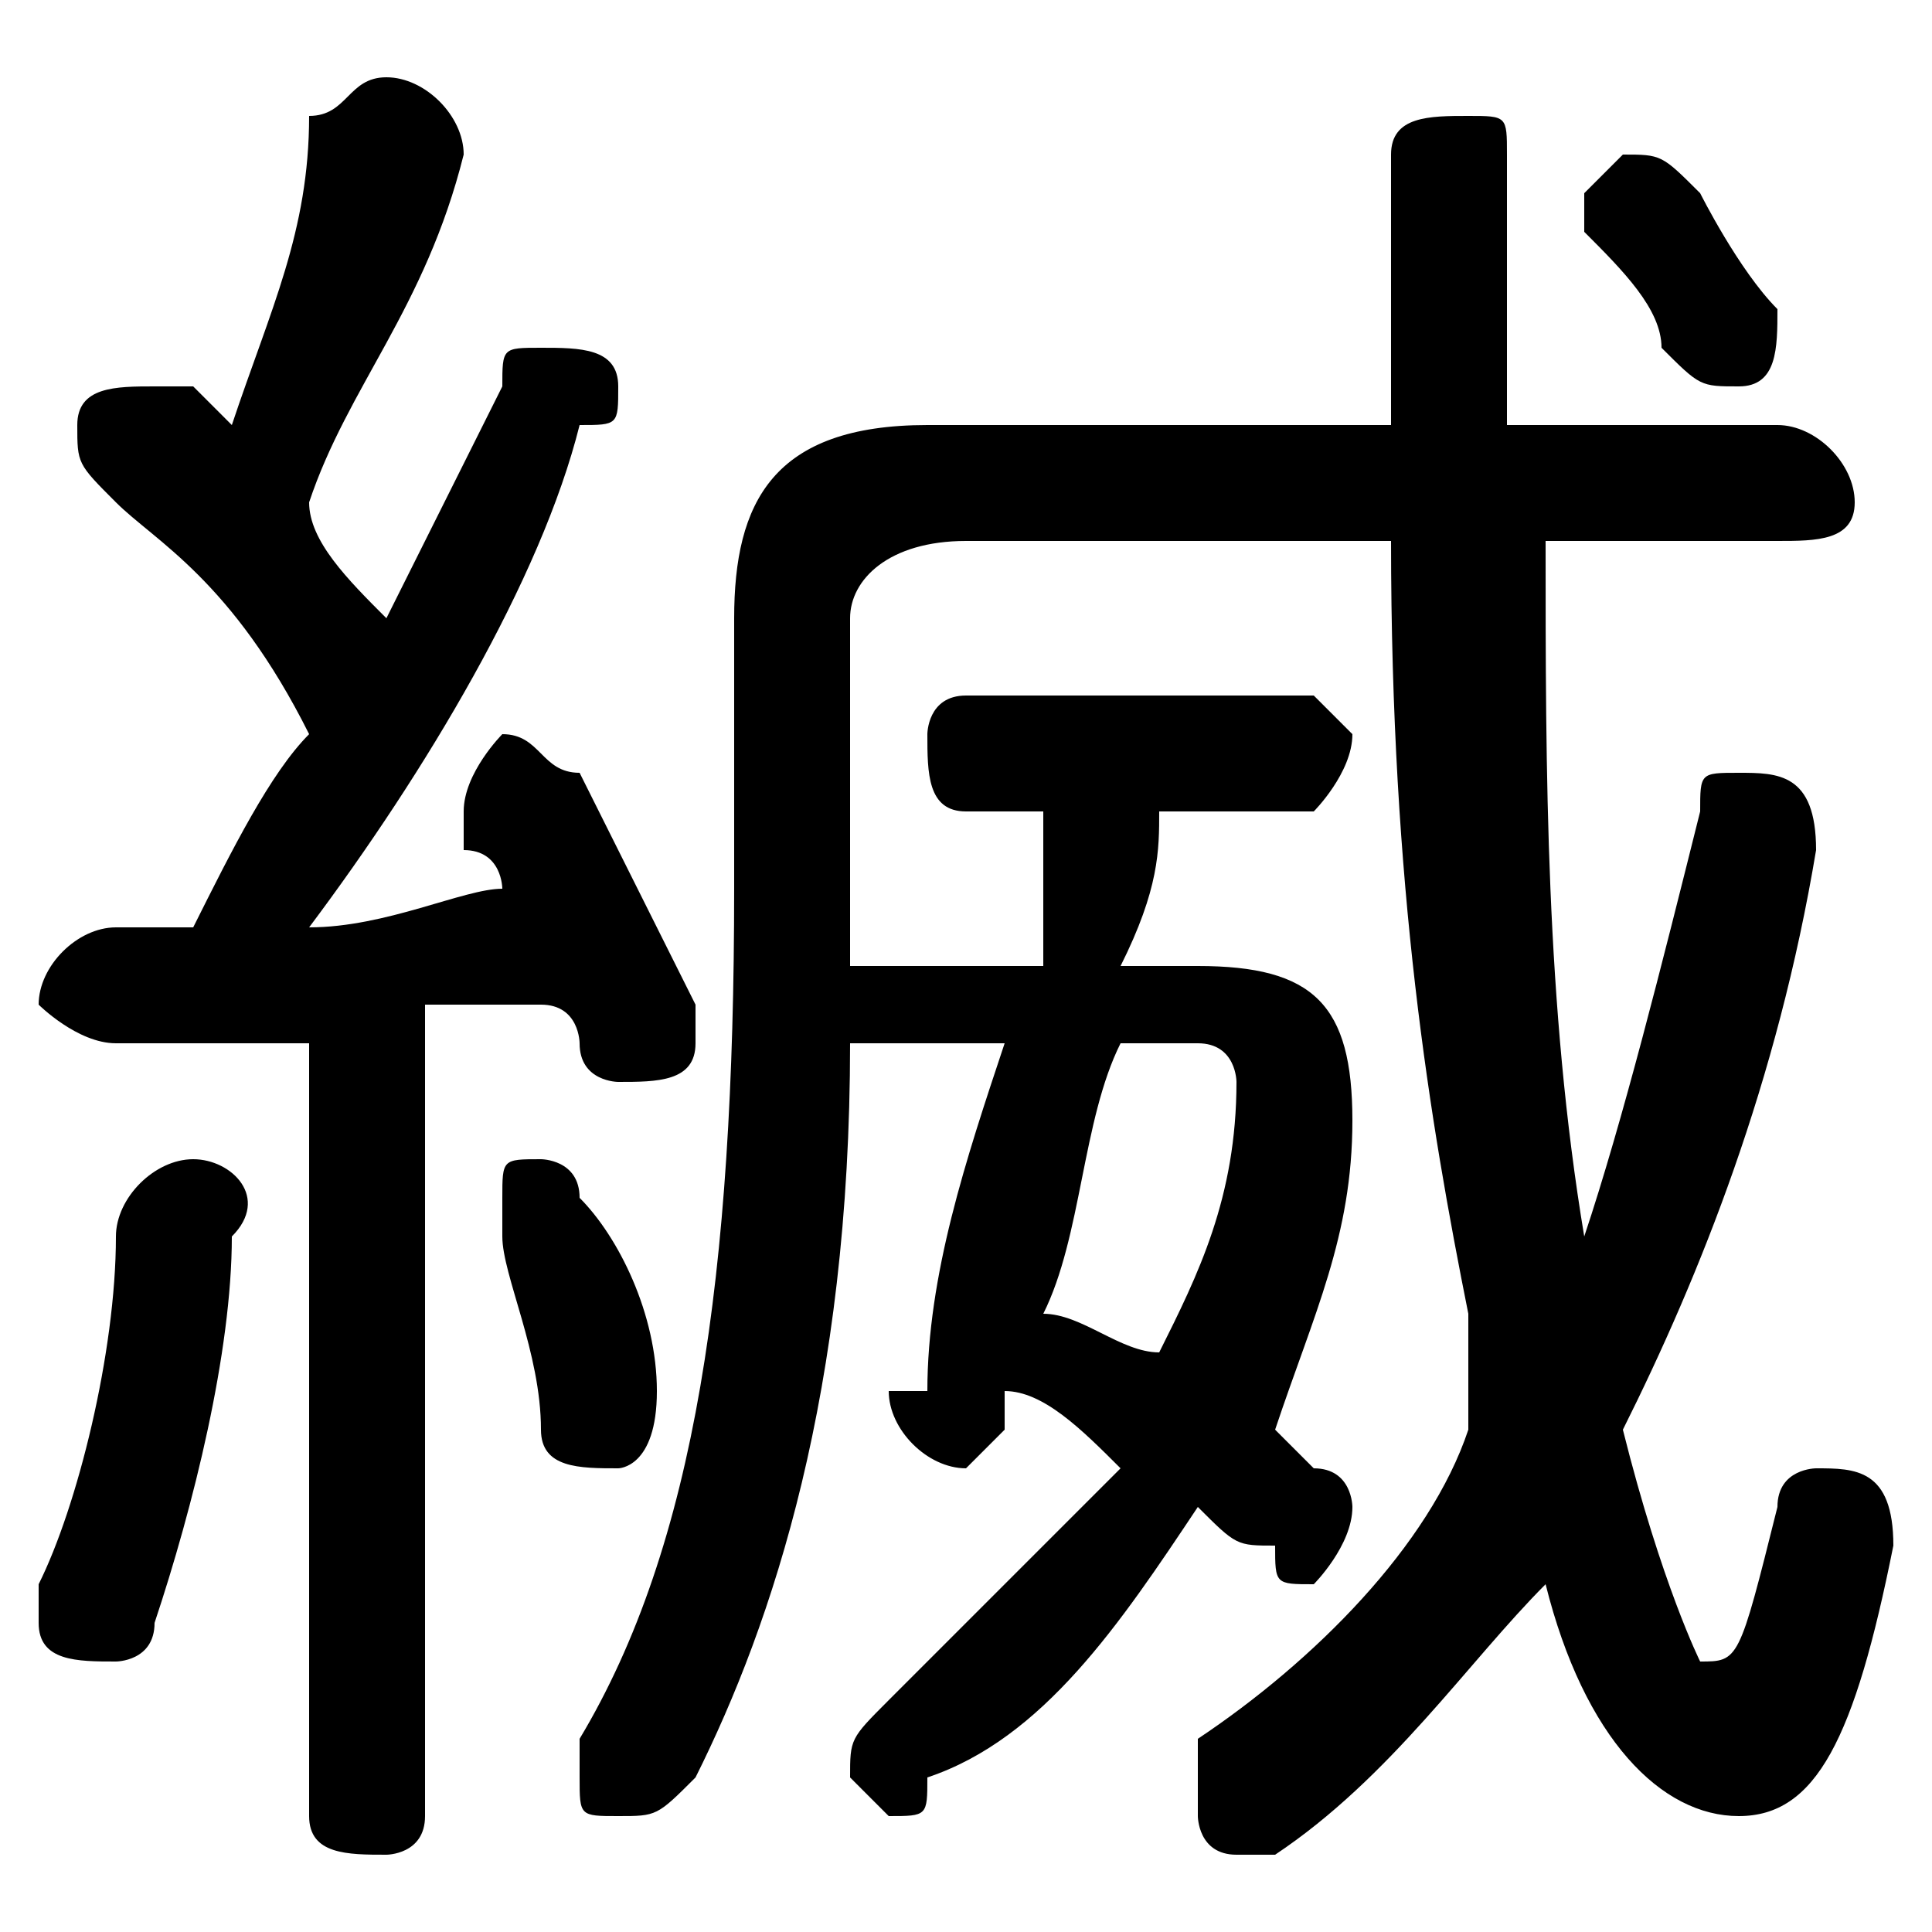 <svg xmlns="http://www.w3.org/2000/svg" viewBox="0 -44.0 50.0 50.0">
    <rect x="0" y="-44.0" width="50.0" height="50.0" fill="#808080" stroke="none"/>
    <g transform="scale(1, -1)">
        <!-- ボディの枠 -->
        <rect x="0" y="-6.0" width="50.0" height="50.0"
            stroke="white" fill="white"/>
        <!-- グリフ座標系の原点 -->
        <circle cx="0" cy="0" r="5" fill="white"/>
        <!-- グリフのアウトライン -->
        <g style="fill:black;stroke:#000000;stroke-width:0;stroke-linecap:round;stroke-linejoin:round;">
        <path d="M 29.0 19.0 C 30.0 21.0 30.0 22.0 30.0 23.0 L 34.0 23.0 C 34.0 23.0 35.0 24.0 35.0 25.0 C 35.0 25.0 34.0 26.0 34.0 26.0 L 25.0 26.0 C 24.0 26.0 24.0 25.0 24.0 25.0 C 24.0 24.0 24.0 23.0 25.0 23.0 L 27.0 23.0 C 27.0 22.0 27.0 21.0 27.0 19.0 L 22.0 19.0 C 22.0 20.0 22.0 20.0 22.0 20.0 L 22.0 28.0 C 22.0 29.0 23.0 30.0 25.0 30.0 L 36.0 30.0 C 36.0 21.0 37.0 15.0 38.0 10.0 C 38.0 9.0 38.0 8.0 38.0 7.0 C 37.0 4.0 34.0 1.0 31.0 -1.0 C 31.0 -2.0 31.0 -2.0 31.0 -3.0 C 31.0 -3.0 31.0 -4.0 32.0 -4.0 C 33.0 -4.0 33.0 -4.0 33.0 -4.0 C 36.0 -2.0 38.0 1.0 40.0 3.0 C 41.0 -1.0 43.0 -3.0 45.0 -3.0 C 47.0 -3.0 48.0 -1.0 49.0 4.0 C 49.0 6.0 48.0 6.0 47.0 6.0 C 47.0 6.0 46.0 6.0 46.0 5.0 C 45.0 1.0 45.0 1.0 44.0 1.0 C 44.0 1.0 43.0 3.0 42.0 7.0 C 44.0 11.0 46.0 16.0 47.0 22.0 C 47.0 24.0 46.0 24.0 45.0 24.0 C 44.0 24.0 44.0 24.0 44.0 23.0 C 43.0 19.0 42.0 15.0 41.0 12.0 C 40.0 18.0 40.0 24.0 40.0 30.0 L 46.0 30.0 C 47.0 30.0 48.0 30.0 48.0 31.0 C 48.0 32.0 47.0 33.0 46.0 33.0 L 39.0 33.0 C 39.0 35.0 39.0 37.0 39.0 40.0 C 39.0 41.0 39.0 41.0 38.0 41.0 C 37.0 41.0 36.0 41.0 36.0 40.0 C 36.0 37.0 36.0 35.0 36.0 33.0 L 24.0 33.0 C 20.0 33.0 19.0 31.0 19.0 28.0 L 19.0 21.0 C 19.0 11.0 18.0 4.0 15.0 -1.0 C 15.0 -1.0 15.0 -2.0 15.0 -2.0 C 15.0 -3.0 15.0 -3.0 16.0 -3.0 C 17.0 -3.0 17.0 -3.0 18.0 -2.0 C 20.0 2.0 22.0 8.0 22.0 17.0 L 26.0 17.0 C 25.0 14.0 24.0 11.0 24.0 8.0 C 23.0 8.0 23.0 8.0 23.0 8.0 C 23.0 7.0 24.0 6.0 25.0 6.0 C 25.0 6.0 26.0 7.0 26.0 7.0 C 26.0 8.0 26.0 8.0 26.0 8.0 C 27.0 8.0 28.0 7.0 29.0 6.0 C 27.0 4.0 25.0 2.0 23.0 -0.0 C 22.0 -1.0 22.0 -1.0 22.0 -2.0 C 22.0 -2.0 23.0 -3.0 23.0 -3.0 C 24.0 -3.0 24.0 -3.0 24.0 -2.0 C 27.0 -1.0 29.0 2.0 31.0 5.0 C 32.0 4.0 32.0 4.0 33.0 4.0 C 33.0 3.0 33.0 3.0 34.0 3.0 C 34.0 3.0 35.0 4.0 35.0 5.0 C 35.0 5.0 35.0 6.0 34.0 6.0 C 34.0 6.0 33.0 7.0 33.0 7.0 C 34.0 10.0 35.0 12.0 35.0 15.0 C 35.0 18.0 34.0 19.0 31.0 19.0 Z M 31.0 17.0 C 32.0 17.0 32.0 16.0 32.0 16.0 C 32.0 13.0 31.0 11.0 30.0 9.0 C 29.0 9.0 28.0 10.0 27.0 10.0 C 28.0 12.0 28.0 15.0 29.0 17.0 Z M 8.0 -3.0 C 8.0 -4.0 9.0 -4.0 10.0 -4.0 C 10.0 -4.0 11.0 -4.0 11.0 -3.0 L 11.0 18.0 C 12.0 18.0 13.0 18.0 14.0 18.0 C 15.0 18.0 15.0 17.0 15.0 17.0 C 15.0 16.0 16.0 16.0 16.0 16.0 C 17.0 16.0 18.0 16.0 18.0 17.0 C 18.0 17.0 18.0 18.0 18.0 18.0 C 17.0 20.0 16.0 22.0 15.0 24.0 C 14.0 24.0 14.0 25.0 13.0 25.0 C 13.0 25.0 12.0 24.0 12.0 23.0 C 12.0 23.0 12.0 23.0 12.0 22.0 C 13.0 22.0 13.0 21.0 13.0 21.0 C 12.0 21.0 10.0 20.0 8.0 20.0 C 11.0 24.0 14.0 29.0 15.0 33.0 C 16.0 33.0 16.0 33.0 16.0 34.0 C 16.0 35.0 15.0 35.0 14.0 35.0 C 13.0 35.0 13.0 35.0 13.0 34.0 C 12.0 32.0 11.0 30.0 10.0 28.0 C 9.0 29.0 8.0 30.0 8.0 31.0 C 9.0 34.0 11.0 36.0 12.0 40.0 C 12.0 40.0 12.0 40.0 12.0 40.0 C 12.0 41.0 11.0 42.0 10.0 42.0 C 9.0 42.0 9.0 41.0 8.0 41.0 C 8.0 38.0 7.0 36.0 6.0 33.0 C 5.0 34.0 5.0 34.0 5.0 34.0 C 4.0 34.0 4.0 34.0 4.0 34.0 C 3.0 34.0 2.0 34.0 2.0 33.0 C 2.0 32.0 2.0 32.0 3.0 31.0 C 4.0 30.0 6.0 29.0 8.0 25.0 C 7.0 24.0 6.0 22.0 5.0 20.0 C 4.0 20.0 3.0 20.0 3.0 20.0 C 2.0 20.0 1.0 19.0 1.0 18.0 C 1.0 18.0 2.0 17.0 3.0 17.0 C 4.0 17.0 6.0 17.0 8.0 17.0 Z M 44.0 39.0 C 43.0 40.0 43.0 40.0 42.0 40.0 C 42.0 40.0 41.0 39.0 41.0 39.0 C 41.0 38.0 41.0 38.0 41.0 38.0 C 42.0 37.0 43.0 36.0 43.0 35.0 C 44.0 34.0 44.0 34.0 45.0 34.0 C 46.0 34.0 46.0 35.0 46.0 36.0 C 46.0 36.0 46.0 36.0 46.0 36.0 C 45.0 37.0 44.0 39.0 44.0 39.0 Z M 3.0 12.0 C 3.0 9.0 2.0 5.0 1.0 3.0 C 1.0 2.0 1.0 2.0 1.0 2.0 C 1.0 1.0 2.0 1.0 3.0 1.0 C 3.0 1.0 4.0 1.0 4.0 2.0 C 5.0 5.0 6.0 9.0 6.0 12.0 C 7.0 13.0 6.0 14.0 5.0 14.0 C 4.0 14.0 3.0 13.0 3.0 12.0 Z M 15.0 13.0 C 15.0 14.0 14.0 14.0 14.0 14.0 C 13.0 14.0 13.0 14.0 13.0 13.0 C 13.0 13.0 13.0 12.0 13.0 12.0 C 13.0 11.0 14.0 9.0 14.0 7.0 C 14.0 6.0 15.0 6.0 16.0 6.0 C 16.0 6.0 17.0 6.0 17.0 8.0 C 17.0 10.0 16.0 12.0 15.0 13.0 Z"/>
    </g>
    </g>
</svg>
